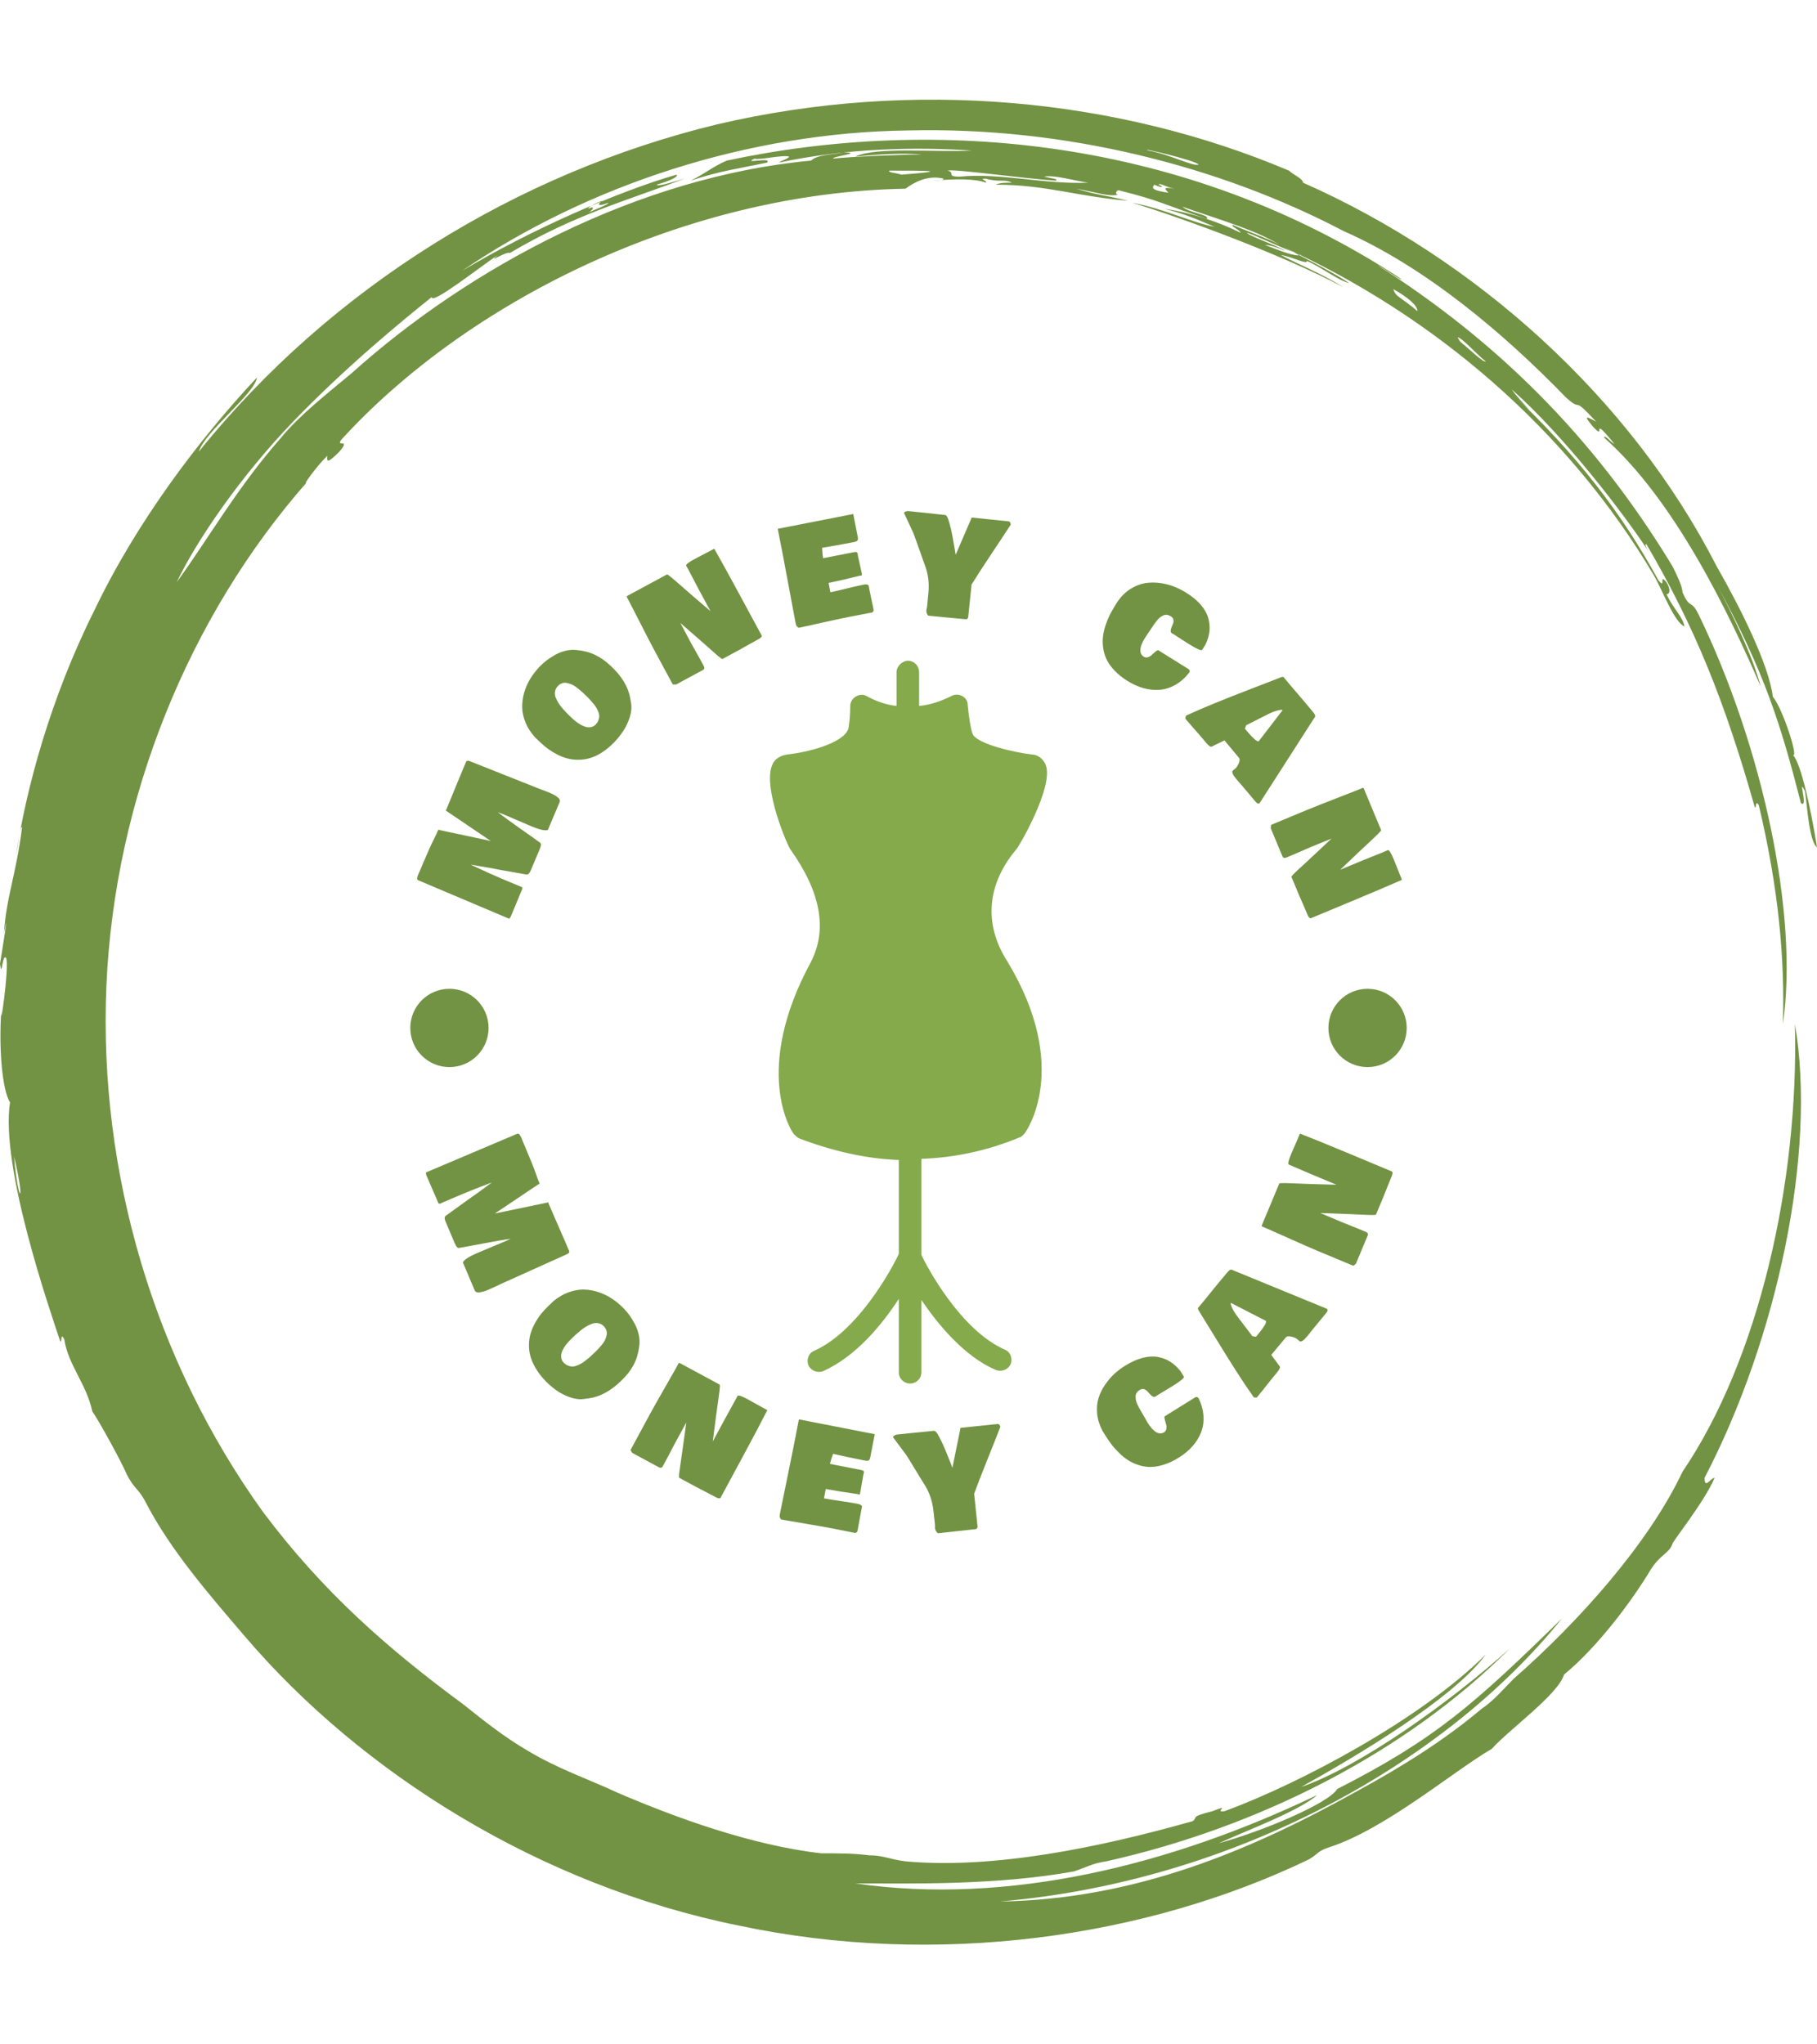 <svg xmlns="http://www.w3.org/2000/svg" version="1.1" xmlns:xlink="http://www.w3.org/1999/xlink" xmlns:svgjs="http://svgjs.dev/svgjs" width="2000" height="2250" viewBox="0 0 2000 2250"><g transform="matrix(1,0,0,1,0,0)"><svg viewBox="0 0 320 360" data-background-color="#ffffff" preserveAspectRatio="xMidYMid meet" height="2250" width="2000" xmlns="http://www.w3.org/2000/svg" xmlns:xlink="http://www.w3.org/1999/xlink"><g id="tight-bounds" transform="matrix(1,0,0,1,0,0)"><svg viewBox="0 0 320 360" height="360" width="320"><g><svg></svg></g><g><svg viewBox="0 0 320 360" height="360" width="320"><g><path xmlns="http://www.w3.org/2000/svg" d="M219.58 41.008c0.707 0 6.365 2.829 9.547 3.89-1.061 0.354-3.536-0.707-6.365-1.768 0.707 0 2.122 0.354 3.536 1.06-0.707-0.707-6.011-2.475-6.718-3.182M166.895 30.047c1.061-0.354 13.436 1.414 19.094 1.768 0.354-0.354-0.707-0.354-2.122-0.707 1.768-0.354 5.304 0.707 7.779 1.06-7.425 0.354-15.558-1.768-22.629-1.06-2.475 0-0.707-0.707-2.122-1.061M156.641 30.047c6.365 0 11.315 0 2.121 0.707-1.061-0.354-2.475-0.354-2.121-0.707M256.707 59.395c0.707 0 3.536 3.182 4.95 4.243-0.354 0.354-3.182-2.475-4.596-3.536 0.354 0.354 0 0-0.354-0.707M249.635 54.798c-2.829-2.475-3.889-2.475-4.243-3.889 2.475 1.414 4.243 2.829 4.243 3.889M204.022 32.522c0.354-0.354 1.061 0.354 2.829 0.707-2.122-0.354-1.768 0-1.061 0.707-2.475-0.354-3.182-0.707-2.475-1.414 1.414 0.707 1.768 0.354 0.707 0M103.602 36.765c0-0.354 1.414-1.061 2.475-1.414-1.061 0.707-0.707 1.061 1.061 0.353 0 0.354-2.122 1.061-3.536 1.768 0.707-0.354 1.414-1.414 0-0.707M211.094 28.986c-1.061 0.354-4.95-1.768-8.84-2.475-2.122-0.707 8.486 1.768 8.84 2.475M2.475 203.66c2.122 8.84 0.707 8.486 0 0M2.829 150.621c0.354-1.414 0.707-5.304 1.06-4.95-1.061 8.486-2.829 12.376-3.182 18.74 1.061-5.657-0.354 3.182-0.707 5.304 0.354 2.829 0.354-1.768 1.061-1.06 0.707 1.061-1.414 15.912-0.707 7.779-0.707 7.425 0 15.558 1.414 17.679-1.768 11.315 7.072 36.773 8.84 42.077 0.354 0.354 0-1.768 0.707-0.353 0.707 4.597 3.889 7.779 4.95 12.729 1.061 1.414 5.304 9.193 6.011 10.962 1.414 2.829 2.122 2.475 3.536 5.303 4.243 8.133 10.961 15.912 17.326 23.337 20.508 24.044 51.978 43.845 86.984 50.918 35.006 7.425 71.779 2.122 100.419-11.669 1.768-1.061 1.414-1.414 3.536-2.122 9.901-3.182 21.923-13.436 28.641-17.326 3.182-3.536 11.669-9.547 12.73-13.082 6.011-4.95 12.022-13.083 15.204-18.387 1.768-2.829 3.182-2.829 3.889-4.597-0.354 0 5.657-7.425 7.426-11.668-0.707 0-1.768 2.122-1.768 0 12.729-24.398 19.801-57.282 15.911-79.912 0.707 27.934-6.365 59.05-19.801 78.851-6.011 12.729-18.387 26.519-29.701 36.42-1.768 1.768-3.536 3.889-5.658 5.304-6.718 5.657-14.144 10.254-21.922 14.497-18.387 10.254-38.895 19.094-62.94 19.447 41.37-3.536 78.497-24.398 99.006-49.856-15.558 15.204-22.276 21.215-39.602 30.055-1.414 2.475-13.083 7.425-20.862 9.547 4.597-2.122 14.144-5.657 17.326-8.486-25.812 12.376-54.453 19.448-81.326 15.558 10.254 0 24.751 0.354 38.541-2.121 2.122-0.707 3.182-1.414 5.658-1.768 26.873-6.011 52.685-19.094 71.072-37.481-10.608 9.547-26.519 20.862-36.774 24.398 9.547-5.304 26.873-15.558 32.53-23.337-11.315 11.315-32.53 22.63-45.966 27.58-2.122 0.354 1.414-1.414-2.122 0-4.243 1.061-2.475 1.061-3.536 1.768-16.265 4.597-35.006 8.486-50.563 7.072-2.829-0.354-3.889-1.061-6.365-1.061-2.829-0.354-5.304-0.354-8.486-0.354-12.376-1.414-25.812-6.365-35.713-10.607-5.304-2.475-10.608-4.243-15.912-7.426-4.243-2.475-7.779-5.304-11.314-8.132-13.436-9.901-24.751-19.801-35.36-33.945-19.094-26.519-28.994-59.757-27.58-92.641 1.414-32.884 14.497-65.061 35.359-88.752-1.061 1.061 1.414-2.475 3.536-4.596 0 0.707-0.354 1.768 2.122-0.707 2.122-2.475-0.707-0.707 0.353-2.122 21.923-24.044 60.111-43.492 99.36-44.199 1.414-1.061 3.889-2.475 6.718-1.768 0 0.354-1.768 0.354-1.768 0.354 3.889-0.354 7.425-0.354 9.193 0.353 0.354-0.354-1.414-0.707 0-0.707 2.475 0.707 3.182 0 4.597 0.707-1.061 0-2.122 0-2.829 0.354 8.84 0 14.497 2.122 23.337 2.829-4.597-1.061-5.657-1.061-9.193-2.122 3.889 0.707 5.657 1.414 7.425 1.061-0.707 0-0.354-1.061 0.354-0.707 7.072 1.768 7.779 2.475 15.204 4.95 0.707-0.707-3.182-1.061-4.243-2.122 7.072 2.475 13.436 4.243 17.68 7.072-1.414-1.061-5.657-2.475-8.84-3.889-0.354 0.354 1.061 0.707 1.414 1.414-3.536-1.768-8.486-3.536-13.436-4.243 4.243 1.061 7.072 2.475 8.84 3.182-3.889-0.707-8.84-3.182-14.498-4.243 9.193 2.829 26.519 9.193 37.127 14.851-3.889-2.475-8.486-4.243-10.961-5.657 2.122 0.354 4.597 1.768 4.597 1.06 2.475 1.061 5.657 3.536 7.425 3.89-3.182-2.122-9.547-5.304-11.668-6.365 26.519 12.022 50.21 32.177 65.414 57.989 1.414 2.475 3.536 8.133 5.304 8.84-0.354-1.768-1.768-2.829-3.182-5.657 0.707 0 0.707-1.061 0-2.122-1.414-1.768 0 1.414-1.415-0.354-6.365-11.669-14.144-21.923-26.165-33.237 6.718 6.365 1.768 1.768 0.353-0.354 9.193 8.133 19.801 21.923 24.398 28.995-0.707-1.061-1.061-1.768-0.707-1.768 8.486 14.497 13.79 27.58 19.094 46.32 0.354 0.354 0-1.414 0.707-0.353 3.536 14.851 4.597 27.227 4.243 38.541 2.829-19.094-3.536-48.796-14.851-72.133-1.414-2.829-1.414-0.707-2.829-3.889 0-1.061-1.061-3.182-1.768-4.597-14.144-23.337-31.47-39.956-51.978-53.038 1.414 0.707 4.243 2.829 4.244 2.475-38.188-25.105-82.387-28.641-118.807-20.862-2.475 1.061-3.536 2.122-6.365 3.536 5.304-1.768 8.486-2.122 13.437-3.183 1.061-1.061-4.597 0.354-2.122-0.707 0.354 0.354 4.95-0.707 6.011-0.353 0 0.354-1.414 0.707-1.768 1.06 11.669-2.475 23.691-2.829 33.945-2.121-6.011 0.354-16.972-0.707-20.508 1.061 3.536-0.354 8.486-0.707 11.668-0.354-4.243 0-12.022 0.354-15.558 0.707-0.354-0.354 5.657-1.061 1.768-1.06-1.768 0.354-4.597 0.354-5.657 1.414-30.409 2.829-60.111 18.74-80.973 37.481-4.243 3.536-9.193 7.425-12.375 11.314-7.779 8.84-12.729 17.68-18.387 25.459 3.536-7.425 11.315-18.74 20.508-28.287 9.193-9.547 19.094-17.68 24.398-21.923 0 1.414 8.486-5.304 11.669-7.425-2.122 1.768 1.414-0.707 2.121-0.354 11.315-6.718 20.508-9.193 30.763-13.083-2.475 0.707-4.597 1.414-4.951 1.061 2.475-0.707 3.889-1.414 3.536-1.768-9.901 2.829-25.459 9.547-37.834 16.972 22.276-15.204 50.564-24.398 78.497-24.751 27.934-0.707 55.16 6.365 76.729 17.68 14.497 6.365 28.287 18.033 39.249 29.348 3.182 2.829 0.707-0.707 5.304 4.243-1.414-0.707-2.475-1.414-0.707 0.707 2.829 3.182-0.707-2.475 3.889 3.182-0.354 0-1.768-1.768-1.768-1.061 12.376 10.961 21.923 30.762 27.58 43.846-1.414-5.304-4.95-12.729-7.779-18.033 8.486 15.558 11.315 24.751 14.851 38.541 1.414 1.061-0.707-4.95 0.707-2.121 0.354 2.122 0.707 8.84 2.122 9.9-1.061-6.718-2.829-14.851-4.243-16.265 1.061 0.707-1.768-8.133-3.536-10.254-0.707-5.657-5.657-15.558-9.901-22.984-15.204-29.702-42.431-54.099-72.839-67.536 0-0.707-1.768-1.414-2.476-2.121-30.055-12.729-66.122-16.265-100.773-8.133-35.006 8.486-67.889 28.641-91.227 57.636 1.061-3.536 9.901-10.254 10.255-13.083-10.254 10.961-21.215 25.459-28.641 41.016-7.779 15.558-12.022 31.47-13.79 43.138" fill="#729343" fill-rule="nonzero" stroke="none" stroke-width="1" stroke-linecap="butt" stroke-linejoin="miter" stroke-miterlimit="10" stroke-dasharray="" stroke-dashoffset="0" font-family="none" font-weight="none" font-size="none" text-anchor="none" style="mix-blend-mode: normal" data-fill-palette-color="tertiary"></path></g><g transform="matrix(1,0,0,1,48,90)"><svg viewBox="0 0 224 180" height="180" width="224"><g><svg viewBox="0 0 224 180" height="180" width="224"><g><svg viewBox="0 0 224 180" height="180" width="224"><g><svg viewBox="0 0 224 180" height="180" width="224"><g><svg viewBox="0 0 224 180" height="180" width="224"><g transform="matrix(1,0,0,1,87.605,26.36)"><svg viewBox="0 0 48.79 127.279" height="127.279" width="48.79"><g><svg xmlns="http://www.w3.org/2000/svg" xmlns:xlink="http://www.w3.org/1999/xlink" version="1.1" x="0" y="0" viewBox="20.792 1 24.533 64" style="enable-background:new 0 0 66 66;" xml:space="preserve" height="127.279" width="48.79" class="icon-o-0" data-fill-palette-color="accent" id="o-0"><g fill="#84aa4c" data-fill-palette-color="accent"><g fill="#84aa4c" data-fill-palette-color="accent"><g fill="#84aa4c" data-fill-palette-color="accent"><path d="M41.8 27.6c5.7 9.4 1.7 15.1 1.5 15.3-0.1 0.1-0.3 0.3-0.4 0.3-2.9 1.2-5.8 1.8-8.7 1.9v8.5c0.5 1.1 3.5 6.7 7.4 8.4 0.5 0.2 0.7 0.8 0.5 1.3-0.2 0.4-0.7 0.7-1.3 0.5-2.8-1.2-5.1-4-6.6-6.2V64c0 0.6-0.5 1-1 1s-1-0.4-1-1v-6.5c-1.5 2.3-3.8 5.1-6.7 6.4-0.6 0.2-1.1-0.1-1.3-0.5-0.2-0.5 0-1.1 0.5-1.3 4.3-1.9 7.5-8.5 7.5-8.6 0 0 0 0 0 0v-8.3c-2.9-0.1-5.9-0.8-8.8-1.9-0.2-0.1-0.3-0.2-0.5-0.4-0.2-0.2-3.7-5.6 1.5-15.2 1.5-2.9 0.9-6.2-1.8-10-0.2-0.2-2.5-5.5-1.6-7.5 0.2-0.5 0.7-0.8 1.3-0.9 1.9-0.2 4.9-1 5.4-2.2 0.1-0.2 0.2-1.3 0.2-2.1 0-0.7 0.8-1.2 1.4-0.9C30.2 4.6 31.1 4.9 32 5V2c0-0.5 0.5-1 1-1 0.6 0 1 0.5 1 1v3c1-0.1 1.9-0.4 2.9-0.9 0.6-0.3 1.4 0.1 1.4 0.8 0.1 1.1 0.3 2.4 0.5 2.7 0.6 0.8 3.5 1.5 5.2 1.7 0.5 0 1 0.4 1.2 0.9 0.8 1.9-2.5 7.5-2.6 7.5C40 20.8 39.7 24.3 41.8 27.6z" fill="#84aa4c" data-fill-palette-color="accent"></path></g></g></g></svg></g></svg></g><path d="M46.543 48.726V48.726C46.672 48.78 46.871 48.857 47.139 48.956 47.414 49.058 47.675 49.158 47.923 49.255 48.167 49.344 48.439 49.452 48.74 49.579 49.036 49.698 49.299 49.819 49.528 49.945 49.756 50.071 49.966 50.207 50.157 50.352 50.345 50.49 50.475 50.635 50.547 50.788 50.62 50.942 50.625 51.092 50.563 51.239V51.239L48.493 56.129C48.078 56.358 47.019 56.112 45.316 55.392V55.392C44.691 55.127 43.941 54.806 43.068 54.429 42.194 54.053 41.573 53.786 41.205 53.631V53.631L40.452 53.312C40.384 53.283 40.259 53.238 40.076 53.175 39.89 53.103 39.749 53.043 39.653 52.996V52.996C40.567 53.722 41.901 54.702 43.655 55.935 45.412 57.163 46.581 57.993 47.163 58.428V58.428C47.334 58.587 47.297 58.957 47.05 59.539V59.539L45.444 63.336C45.247 63.801 45.009 64.022 44.73 63.998V63.998L39.809 63.13C39.316 63.03 38.799 62.93 38.256 62.83 37.719 62.733 37.102 62.627 36.406 62.514 35.713 62.394 35.2 62.307 34.869 62.253V62.253C37.125 63.309 38.853 64.091 40.054 64.599V64.599L41.938 65.396C42.784 65.754 43.424 66.018 43.858 66.187V66.187C43.993 66.295 44.037 66.404 43.991 66.514V66.514L43.563 67.525C43.384 67.948 43.128 68.57 42.796 69.39 42.457 70.207 42.198 70.828 42.019 71.25V71.25C41.856 71.636 41.71 71.802 41.581 71.748V71.748L25.66 65.011C25.599 64.985 25.552 64.944 25.518 64.886 25.488 64.837 25.472 64.773 25.47 64.692 25.474 64.614 25.484 64.539 25.501 64.467 25.514 64.4 25.539 64.317 25.574 64.216 25.618 64.112 25.65 64.028 25.67 63.964 25.692 63.894 25.727 63.811 25.775 63.716 25.823 63.62 25.853 63.557 25.866 63.527V63.527L26.403 62.258C27.264 60.224 27.898 58.801 28.306 57.991 28.714 57.181 29.011 56.556 29.197 56.114V56.114C30.232 56.35 31.772 56.68 33.818 57.105V57.105L38.429 58.092 30.485 52.714C30.485 52.714 30.507 52.687 30.551 52.634 30.587 52.584 30.611 52.544 30.624 52.513V52.513C30.948 51.747 31.413 50.614 32.018 49.115 32.633 47.612 33.102 46.477 33.426 45.711V45.711L34.099 44.121C34.203 43.927 34.445 43.91 34.825 44.071V44.071C41.82 46.85 45.727 48.402 46.543 48.726ZM47.15 40.719V40.719L46.22 39.829C45.491 39.021 44.938 38.165 44.56 37.261 44.187 36.351 43.989 35.466 43.965 34.605 43.946 33.74 44.058 32.871 44.303 32 44.552 31.133 44.908 30.318 45.371 29.555 45.839 28.787 46.395 28.066 47.039 27.393V27.393C47.393 27.023 47.79 26.666 48.229 26.322 48.678 25.978 49.184 25.647 49.746 25.329 50.309 25.01 50.917 24.769 51.573 24.603 52.233 24.443 52.867 24.396 53.476 24.463V24.463C54.682 24.558 55.778 24.838 56.763 25.3 57.747 25.763 58.694 26.43 59.602 27.299V27.299C61.515 29.092 62.641 30.966 62.981 32.921V32.921L63.134 33.772C63.273 34.531 63.202 35.356 62.92 36.247 62.644 37.143 62.271 37.947 61.802 38.658 61.338 39.375 60.811 40.04 60.222 40.656V40.656C59.532 41.377 58.821 41.976 58.088 42.454 57.36 42.926 56.659 43.264 55.985 43.467 55.317 43.675 54.639 43.782 53.952 43.788 53.266 43.803 52.619 43.732 52.013 43.576 51.412 43.425 50.812 43.201 50.213 42.903 49.618 42.601 49.071 42.272 48.574 41.916 48.081 41.555 47.607 41.156 47.15 40.719ZM50.228 30.831V30.831C50.007 31.062 49.862 31.319 49.793 31.603 49.724 31.887 49.709 32.158 49.748 32.416 49.791 32.679 49.901 32.973 50.078 33.298 50.25 33.629 50.421 33.912 50.591 34.148 50.756 34.38 50.983 34.657 51.273 34.98 51.567 35.298 51.796 35.541 51.959 35.706 52.128 35.877 52.347 36.091 52.616 36.348V36.348C52.876 36.597 53.13 36.822 53.379 37.023 53.633 37.22 53.922 37.414 54.246 37.604 54.566 37.79 54.872 37.922 55.166 38 55.459 38.079 55.758 38.093 56.063 38.044 56.368 37.985 56.64 37.845 56.88 37.624V37.624C57.119 37.374 57.287 37.116 57.385 36.85 57.487 36.579 57.538 36.319 57.537 36.07 57.532 35.816 57.464 35.545 57.336 35.256 57.212 34.962 57.074 34.697 56.923 34.46 56.772 34.223 56.561 33.953 56.291 33.648 56.025 33.348 55.791 33.092 55.589 32.88 55.382 32.673 55.12 32.417 54.803 32.114V32.114C54.567 31.888 54.341 31.686 54.126 31.508 53.91 31.329 53.661 31.137 53.379 30.931 53.101 30.73 52.832 30.578 52.571 30.476 52.305 30.378 52.035 30.304 51.761 30.254 51.492 30.208 51.224 30.233 50.958 30.328 50.697 30.428 50.453 30.596 50.228 30.831ZM71.084 30.533L70.494 30.534 67.988 25.898C67.061 24.213 65.372 20.955 62.918 16.124V16.124L62.463 15.281C62.38 15.129 62.359 15.027 62.399 14.975V14.975L69.449 11.163C69.52 11.125 69.796 11.308 70.28 11.712 70.772 12.119 71.387 12.649 72.126 13.301 72.862 13.962 73.373 14.412 73.661 14.65V14.65L77.128 17.62 74.982 13.652C74.795 13.306 74.464 12.673 73.988 11.75 73.515 10.833 73.133 10.12 72.843 9.612V9.612C72.742 9.424 73.238 9.035 74.333 8.443V8.443C74.672 8.259 75.144 8.012 75.747 7.701 76.344 7.393 76.713 7.201 76.854 7.125V7.125L77.627 6.707C77.738 6.647 77.804 6.638 77.827 6.679V6.679C78.896 8.559 80.387 11.266 82.298 14.802V14.802L86.144 21.913C86.192 22.114 86.02 22.321 85.628 22.533V22.533L85.364 22.675C85.007 22.868 84.489 23.156 83.811 23.538 83.13 23.929 82.611 24.221 82.254 24.414V24.414L79.242 26.042C79.129 26.058 78.698 25.735 77.947 25.074V25.074C77.147 24.35 75.969 23.311 74.413 21.959 72.866 20.609 72.001 19.855 71.817 19.697V19.697C72.036 20.101 72.359 20.706 72.786 21.511 73.205 22.313 73.524 22.916 73.742 23.32V23.32C73.904 23.619 74.156 24.065 74.5 24.658 74.837 25.254 75.087 25.702 75.248 26.001V26.001L75.946 27.291C76.117 27.607 76.065 27.84 75.79 27.988V27.988ZM77.841 6.705L77.817 6.661ZM92.145 19.849V19.849L92.061 19.418C91.805 18.112 91.444 16.183 90.978 13.63 90.513 11.083 90.153 9.157 89.897 7.851V7.851L88.97 3.12 102.272 0.515 103.006 4.266C103.01 4.286 103.021 4.341 103.039 4.433 103.057 4.524 103.069 4.586 103.076 4.619 103.082 4.651 103.09 4.707 103.098 4.787 103.101 4.868 103.098 4.926 103.092 4.961 103.079 4.998 103.058 5.046 103.029 5.106 103.007 5.171 102.977 5.221 102.936 5.256 102.894 5.285 102.836 5.317 102.761 5.351 102.693 5.385 102.614 5.411 102.522 5.429V5.429L102.199 5.492C100.227 5.878 98.422 6.201 96.785 6.461V6.461C96.795 6.581 96.808 6.772 96.826 7.033 96.843 7.294 96.861 7.524 96.88 7.724 96.898 7.924 96.926 8.115 96.961 8.298V8.298L102.398 7.233C102.626 7.188 102.785 7.188 102.875 7.231 102.96 7.282 103.016 7.376 103.042 7.514V7.514C103.049 7.546 103.057 7.606 103.067 7.692 103.077 7.778 103.086 7.841 103.094 7.88V7.88C103.166 8.246 103.285 8.785 103.452 9.498 103.611 10.206 103.726 10.743 103.797 11.109V11.109C103.809 11.269 103.762 11.36 103.657 11.38V11.38C103.612 11.389 103.573 11.38 103.54 11.352V11.352C101.155 11.948 99.384 12.359 98.229 12.586V12.586L97.925 12.645 98.247 14.291C98.926 14.158 99.903 13.933 101.176 13.615 102.445 13.306 103.399 13.089 104.039 12.963V12.963C104.542 12.865 104.853 12.916 104.974 13.116V13.116L105.143 13.978C105.214 14.343 105.327 14.884 105.481 15.6 105.641 16.314 105.757 16.854 105.829 17.22V17.22C105.903 17.599 105.786 17.818 105.479 17.878V17.878C105.081 17.956 104.47 18.073 103.646 18.227 102.822 18.382 102.198 18.501 101.773 18.584V18.584C100.676 18.799 99.111 19.132 97.077 19.585 95.051 20.043 93.582 20.365 92.669 20.55V20.55L92.275 20.251C92.2 20.042 92.157 19.908 92.145 19.849ZM130.007 2.379V2.379C129.417 3.301 128.326 4.954 126.735 7.339 125.144 9.723 123.935 11.588 123.107 12.934V12.934L122.509 18.722C122.455 18.85 122.396 18.941 122.33 18.995 122.258 19.041 122.15 19.056 122.004 19.041V19.041C121.282 18.967 120.203 18.865 118.764 18.737 117.333 18.602 116.234 18.495 115.466 18.416V18.416C115.217 18.109 115.111 17.77 115.15 17.4V17.4C115.201 17.231 115.24 17.041 115.269 16.83 115.298 16.612 115.326 16.338 115.354 16.006 115.381 15.674 115.4 15.462 115.41 15.37V15.37L115.496 14.536C115.687 12.689 115.471 10.988 114.849 9.432V9.432C114.761 9.182 114.665 8.918 114.56 8.639 114.462 8.361 114.369 8.094 114.281 7.838 114.188 7.581 114.095 7.317 114.002 7.046 113.902 6.782 113.806 6.514 113.714 6.244 113.621 5.98 113.527 5.716 113.434 5.452 113.347 5.196 113.251 4.928 113.146 4.65 113.047 4.379 112.95 4.118 112.856 3.867V3.867L111.214 0.336C111.224 0.237 111.313 0.153 111.481 0.083 111.655 0.014 111.825-0.012 111.99 0.005V0.005L114.909 0.307C115.306 0.348 115.908 0.413 116.715 0.503 117.522 0.593 118.124 0.659 118.521 0.7V0.7C118.625 0.731 118.732 0.856 118.844 1.075 118.954 1.3 119.061 1.595 119.163 1.961 119.272 2.333 119.375 2.725 119.473 3.136 119.571 3.548 119.665 3.999 119.755 4.49 119.844 4.988 119.919 5.423 119.981 5.798 120.05 6.166 120.118 6.548 120.184 6.943 120.251 7.331 120.292 7.583 120.306 7.698V7.698L123.132 1.136 129.664 1.812C129.769 1.836 129.844 1.887 129.889 1.965 129.941 2.044 129.981 2.182 130.007 2.379ZM161.44 28.45V28.45C160.711 29.368 159.908 30.079 159.03 30.583 158.143 31.089 157.231 31.383 156.293 31.465 155.36 31.542 154.409 31.452 153.441 31.194 152.476 30.93 151.511 30.498 150.545 29.896V29.896C149.653 29.34 148.898 28.733 148.281 28.075 147.661 27.422 147.2 26.778 146.897 26.143 146.593 25.499 146.39 24.824 146.289 24.118 146.188 23.412 146.174 22.741 146.249 22.106 146.323 21.47 146.471 20.817 146.692 20.148 146.913 19.478 147.157 18.873 147.422 18.333 147.69 17.802 147.995 17.263 148.336 16.715V16.715L148.874 15.851C149.538 14.924 150.301 14.196 151.163 13.667 152.026 13.138 152.877 12.809 153.717 12.682 154.551 12.551 155.419 12.547 156.322 12.67 157.222 12.799 158.044 13.009 158.787 13.3 159.528 13.596 160.226 13.949 160.881 14.357V14.357C161.943 15.018 162.803 15.726 163.462 16.481 164.117 17.242 164.557 18.014 164.782 18.797 165.008 19.58 165.083 20.36 165.007 21.136 164.923 21.914 164.689 22.698 164.308 23.487V23.487L163.717 24.436C163.586 24.645 162.796 24.297 161.344 23.393V23.393C161.005 23.182 160.534 22.881 159.931 22.49 159.332 22.093 158.936 21.835 158.744 21.715V21.715C158.71 21.694 158.66 21.667 158.595 21.634 158.52 21.603 158.465 21.577 158.432 21.556V21.556C158.262 21.45 158.176 21.299 158.174 21.101 158.175 20.898 158.225 20.686 158.323 20.465 158.421 20.244 158.511 20.018 158.593 19.787 158.68 19.559 158.7 19.332 158.652 19.106 158.604 18.881 158.462 18.694 158.225 18.546 157.987 18.399 157.754 18.308 157.524 18.275 157.299 18.245 157.083 18.278 156.873 18.375 156.66 18.478 156.467 18.593 156.294 18.72 156.117 18.853 155.93 19.046 155.733 19.299 155.527 19.555 155.363 19.774 155.241 19.957 155.114 20.137 154.949 20.383 154.746 20.695 154.547 21.003 154.396 21.226 154.293 21.366V21.366C154.244 21.445 154.149 21.585 154.007 21.787 153.866 21.989 153.753 22.158 153.669 22.294V22.294C152.649 23.932 152.559 25.044 153.401 25.631V25.631C153.638 25.779 153.886 25.815 154.144 25.741 154.396 25.663 154.618 25.534 154.808 25.355 154.994 25.181 155.196 25.001 155.414 24.815 155.635 24.624 155.815 24.512 155.952 24.48V24.48L161.332 27.83C161.536 27.981 161.572 28.188 161.44 28.45ZM160.863 36.024V36.024C162.535 35.255 164.264 34.508 166.05 33.783 167.827 33.057 169.971 32.211 172.483 31.245 174.999 30.284 176.733 29.611 177.685 29.225V29.225C177.867 29.195 177.979 29.184 178.021 29.192V29.192L179.273 30.696C179.567 31.049 180.007 31.561 180.592 32.234 181.173 32.91 181.61 33.425 181.904 33.778V33.778L183.156 35.281C183.233 35.373 183.294 35.447 183.341 35.504 183.387 35.569 183.439 35.647 183.497 35.738 183.554 35.837 183.594 35.921 183.616 35.989 183.629 36.057 183.627 36.127 183.611 36.202 183.589 36.28 183.545 36.347 183.479 36.402V36.402L173.845 51.411C173.722 51.514 173.604 51.538 173.491 51.485 173.372 51.437 173.215 51.295 173.019 51.06V51.06L172.33 50.231C172.134 49.996 171.838 49.645 171.441 49.179 171.04 48.708 170.741 48.355 170.545 48.119V48.119C170.486 48.048 170.359 47.906 170.166 47.695 169.977 47.489 169.821 47.307 169.698 47.149 169.575 47.001 169.446 46.831 169.313 46.639 169.175 46.442 169.087 46.269 169.048 46.119 169.006 45.964 169.013 45.837 169.069 45.738V45.738L169.66 45.246C169.91 44.934 170.099 44.599 170.226 44.242 170.353 43.885 170.346 43.622 170.206 43.454V43.454L167.645 40.378 165.353 41.494C165.159 41.552 164.81 41.279 164.308 40.676V40.676L163.708 39.955C163.495 39.699 163.17 39.324 162.733 38.831 162.291 38.342 161.964 37.969 161.751 37.714V37.714L161.54 37.46C161.459 37.363 161.331 37.215 161.156 37.014 160.98 36.814 160.846 36.658 160.752 36.545V36.545C160.755 36.456 160.793 36.282 160.863 36.024ZM175.167 35.842L171.467 37.715 171.25 38.312 171.741 38.902C172.142 39.383 172.534 39.797 172.918 40.144 173.311 40.491 173.569 40.614 173.692 40.512V40.512L177.882 35.062C177.793 34.955 177.471 34.98 176.918 35.137 176.356 35.293 175.772 35.528 175.167 35.842ZM175.795 55.847L175.853 55.261 180.717 53.233C182.487 52.481 185.899 51.128 190.952 49.173V49.173L191.837 48.804C191.996 48.738 192.1 48.727 192.148 48.772V48.772L195.231 56.17C195.262 56.244 195.051 56.501 194.601 56.941 194.146 57.39 193.557 57.949 192.834 58.618 192.102 59.283 191.603 59.747 191.338 60.009V60.009L188.034 63.16 192.198 61.424C192.56 61.273 193.224 61.007 194.19 60.626 195.15 60.248 195.897 59.94 196.433 59.703V59.703C196.629 59.621 196.967 60.154 197.446 61.302V61.302C197.594 61.659 197.793 62.153 198.042 62.784 198.288 63.41 198.442 63.796 198.503 63.944V63.944L198.841 64.754C198.89 64.871 198.892 64.938 198.849 64.956V64.956C196.871 65.831 194.027 67.042 190.318 68.588V68.588L182.855 71.698C182.65 71.726 182.462 71.534 182.291 71.122V71.122L182.176 70.846C182.019 70.471 181.785 69.927 181.474 69.214 181.153 68.496 180.915 67.951 180.759 67.576V67.576L179.442 64.416C179.438 64.302 179.802 63.905 180.535 63.225V63.225C181.336 62.502 182.488 61.434 183.99 60.022 185.489 58.619 186.326 57.834 186.501 57.667V57.667C186.078 57.844 185.444 58.105 184.6 58.449 183.759 58.785 183.127 59.041 182.703 59.218V59.218C182.39 59.348 181.921 59.555 181.296 59.837 180.669 60.113 180.198 60.316 179.885 60.447V60.447L178.531 61.011C178.199 61.149 177.973 61.074 177.853 60.785V60.785ZM198.822 64.968L198.868 64.949ZM40.228 136.089V136.089C40.099 136.143 39.904 136.237 39.642 136.369 39.378 136.496 39.124 136.614 38.882 136.724 38.645 136.832 38.379 136.952 38.081 137.085 37.783 137.219 37.51 137.324 37.261 137.4 37.009 137.471 36.765 137.527 36.53 137.569 36.301 137.609 36.106 137.601 35.945 137.546 35.785 137.491 35.672 137.387 35.607 137.234V137.234L33.527 132.327C33.651 131.869 34.571 131.277 36.287 130.55V130.55C36.911 130.285 37.663 129.97 38.542 129.605 39.427 129.237 40.056 128.974 40.43 128.816V128.816L41.183 128.496C41.244 128.47 41.364 128.412 41.543 128.322 41.724 128.238 41.865 128.178 41.966 128.143V128.143C40.802 128.296 39.164 128.575 37.052 128.979 34.939 129.383 33.521 129.644 32.798 129.763V129.763C32.565 129.775 32.324 129.487 32.074 128.899V128.899L30.458 125.085C30.26 124.62 30.267 124.295 30.479 124.112V124.112L34.545 121.174C34.966 120.887 35.401 120.584 35.85 120.263 36.297 119.936 36.805 119.566 37.374 119.151 37.94 118.73 38.357 118.42 38.626 118.219V118.219C36.293 119.107 34.522 119.807 33.316 120.318V120.318L31.422 121.121C30.577 121.479 29.941 121.76 29.514 121.962V121.962C29.342 121.984 29.232 121.937 29.183 121.821V121.821L28.754 120.81C28.575 120.387 28.305 119.768 27.945 118.952 27.591 118.134 27.324 117.513 27.145 117.091V117.091C26.981 116.705 26.964 116.485 27.093 116.43V116.43L43.073 109.656C43.141 109.628 43.205 109.618 43.267 109.628 43.326 109.647 43.382 109.685 43.435 109.742 43.488 109.799 43.536 109.854 43.581 109.907 43.622 109.969 43.666 110.048 43.714 110.144 43.758 110.248 43.796 110.329 43.828 110.388 43.856 110.455 43.891 110.538 43.933 110.636 43.971 110.743 43.995 110.808 44.006 110.833V110.833L44.547 112.11C45.414 114.157 45.997 115.608 46.295 116.464 46.596 117.327 46.84 117.979 47.027 118.42V118.42C46.137 118.999 44.822 119.878 43.082 121.057V121.057L39.146 123.69 48.581 121.729C48.581 121.729 48.583 121.76 48.588 121.823 48.602 121.89 48.614 121.935 48.624 121.96V121.96C48.952 122.732 49.443 123.864 50.097 125.357 50.758 126.848 51.251 127.976 51.575 128.742V128.742L52.249 130.332C52.31 130.544 52.151 130.731 51.771 130.892V130.892C44.885 133.999 41.037 135.731 40.228 136.089ZM48.542 140.012V140.012L49.471 139.121C50.315 138.423 51.201 137.906 52.131 137.568 53.051 137.23 53.946 137.068 54.816 137.082 55.682 137.1 56.547 137.253 57.411 137.54 58.276 137.826 59.082 138.22 59.829 138.721 60.571 139.216 61.267 139.803 61.916 140.48V140.48C62.271 140.85 62.612 141.265 62.941 141.724 63.266 142.187 63.577 142.709 63.875 143.289 64.168 143.875 64.383 144.498 64.52 145.16 64.652 145.826 64.671 146.462 64.578 147.067V147.067C64.43 148.278 64.103 149.365 63.598 150.329 63.088 151.297 62.376 152.218 61.463 153.093V153.093C59.579 154.935 57.651 155.986 55.678 156.245V156.245L54.815 156.353C54.05 156.46 53.226 156.355 52.344 156.04 51.456 155.719 50.665 155.312 49.97 154.817 49.27 154.317 48.623 153.758 48.029 153.138V153.138C47.334 152.412 46.766 151.671 46.326 150.913 45.885 150.165 45.576 149.448 45.397 148.762 45.214 148.08 45.135 147.396 45.159 146.709 45.178 146.018 45.279 145.373 45.461 144.774 45.643 144.176 45.896 143.584 46.219 142.998 46.542 142.411 46.895 141.875 47.277 141.389 47.659 140.913 48.08 140.454 48.542 140.012ZM58.328 143.531V143.531C58.107 143.301 57.857 143.145 57.576 143.063 57.295 142.982 57.023 142.957 56.759 142.989 56.499 143.017 56.198 143.112 55.856 143.274 55.523 143.436 55.233 143.595 54.985 143.749 54.741 143.909 54.452 144.126 54.117 144.401 53.786 144.681 53.534 144.9 53.361 145.056 53.189 145.222 52.968 145.433 52.698 145.691V145.691C52.439 145.94 52.201 146.187 51.984 146.431 51.767 146.676 51.559 146.954 51.359 147.265 51.159 147.586 51.012 147.888 50.916 148.173 50.825 148.463 50.8 148.764 50.84 149.075 50.881 149.387 51.011 149.667 51.232 149.917V149.917C51.467 150.162 51.717 150.341 51.983 150.455 52.249 150.569 52.506 150.631 52.755 150.641 53.009 150.646 53.283 150.591 53.578 150.475 53.881 150.359 54.155 150.231 54.398 150.09 54.641 149.949 54.92 149.751 55.236 149.494 55.557 149.242 55.825 149.017 56.041 148.819 56.257 148.621 56.524 148.371 56.841 148.067V148.067C57.081 147.837 57.295 147.618 57.483 147.41 57.671 147.202 57.874 146.962 58.092 146.689 58.304 146.42 58.468 146.158 58.581 145.901 58.695 145.636 58.781 145.369 58.838 145.102 58.896 144.826 58.883 144.552 58.799 144.282 58.711 144.017 58.554 143.767 58.328 143.531ZM63.353 165.847L63.037 165.359 65.55 160.704C66.452 158.991 68.261 155.774 70.975 151.054V151.054L71.43 150.211C71.512 150.058 71.586 149.985 71.651 149.99V149.99L78.73 153.811C78.801 153.849 78.801 154.185 78.73 154.82 78.654 155.452 78.544 156.258 78.4 157.239 78.256 158.22 78.162 158.899 78.117 159.276V159.276L77.532 163.826 79.69 159.83C79.876 159.484 80.222 158.858 80.726 157.951 81.24 157.041 81.632 156.33 81.901 155.817V155.817C82.005 155.624 82.608 155.824 83.708 156.419V156.419C84.048 156.602 84.513 156.861 85.104 157.195 85.695 157.529 86.061 157.734 86.202 157.81V157.81L86.983 158.232C87.089 158.288 87.13 158.337 87.108 158.378V158.378C86.125 160.313 84.674 163.057 82.755 166.611V166.611L78.896 173.761C78.748 173.908 78.479 173.875 78.086 173.664V173.664L77.823 173.521C77.466 173.329 76.938 173.052 76.241 172.69 75.535 172.332 75.003 172.056 74.646 171.863V171.863L71.624 170.233C71.544 170.144 71.579 169.603 71.729 168.61V168.61C71.89 167.541 72.112 165.981 72.393 163.933 72.675 161.885 72.831 160.74 72.863 160.5V160.5C72.645 160.904 72.315 161.509 71.873 162.313 71.434 163.112 71.105 163.714 70.887 164.118V164.118C70.726 164.417 70.487 164.874 70.17 165.489 69.856 166.098 69.618 166.552 69.457 166.851V166.851L68.756 168.151C68.585 168.467 68.362 168.551 68.087 168.402V168.402ZM87.094 158.405L87.118 158.361ZM89.331 176.714V176.714L89.417 176.273C89.672 174.967 90.066 173.037 90.599 170.483 91.123 167.935 91.513 166.008 91.769 164.702V164.702L92.698 159.941 106.06 162.551 105.323 166.322C105.32 166.342 105.309 166.397 105.291 166.489 105.273 166.58 105.261 166.642 105.255 166.675 105.248 166.707 105.234 166.762 105.212 166.839 105.19 166.917 105.166 166.97 105.141 166.998 105.115 167.027 105.08 167.068 105.035 167.12 104.993 167.166 104.946 167.198 104.895 167.215 104.845 167.225 104.779 167.233 104.697 167.237 104.615 167.241 104.528 167.235 104.437 167.217V167.217L104.114 167.154C102.135 166.767 100.335 166.385 98.714 166.007V166.007C98.676 166.129 98.613 166.313 98.524 166.56 98.442 166.809 98.372 167.029 98.314 167.221 98.256 167.413 98.209 167.6 98.174 167.783V167.783L103.64 168.851C103.868 168.896 104.016 168.955 104.083 169.029 104.148 169.11 104.168 169.219 104.141 169.356V169.356C104.133 169.395 104.118 169.456 104.095 169.54 104.065 169.622 104.047 169.68 104.041 169.712V169.712C103.968 170.085 103.875 170.633 103.761 171.356 103.64 172.078 103.544 172.622 103.472 172.988V172.988C103.422 173.141 103.348 173.208 103.25 173.188V173.188C103.204 173.18 103.168 173.156 103.142 173.117V173.117C100.702 172.769 98.897 172.481 97.728 172.252V172.252L97.434 172.195 97.111 173.85C97.79 173.983 98.782 174.143 100.088 174.33 101.386 174.523 102.358 174.682 103.005 174.808V174.808C103.508 174.907 103.777 175.071 103.814 175.302V175.302L103.643 176.174C103.572 176.54 103.473 177.083 103.345 177.804 103.218 178.525 103.119 179.068 103.047 179.434V179.434C102.972 179.819 102.784 179.982 102.484 179.924V179.924C102.085 179.846 101.472 179.723 100.644 179.554 99.816 179.386 99.19 179.26 98.765 179.177V179.177C97.661 178.961 96.079 178.683 94.017 178.341 91.956 177.993 90.464 177.735 89.54 177.568V177.568L89.299 177.135C89.309 176.913 89.319 176.773 89.331 176.714ZM128.177 161.249V161.249C127.788 162.273 127.057 164.121 125.983 166.795 124.909 169.469 124.101 171.549 123.56 173.037V173.037L124.164 178.855C124.144 178.99 124.105 179.092 124.045 179.158 123.991 179.224 123.892 179.264 123.746 179.279V179.279C123.012 179.356 121.927 179.475 120.492 179.637 119.057 179.799 117.956 179.92 117.188 180V180C116.875 179.752 116.699 179.442 116.66 179.071V179.071C116.675 178.896 116.675 178.699 116.659 178.479 116.643 178.26 116.614 177.986 116.573 177.655 116.533 177.325 116.507 177.11 116.497 177.011V177.011L116.41 176.177C116.218 174.324 115.657 172.696 114.729 171.294V171.294C114.585 171.068 114.437 170.83 114.284 170.578 114.13 170.326 113.982 170.084 113.837 169.852 113.698 169.612 113.553 169.369 113.4 169.124 113.248 168.886 113.099 168.644 112.954 168.398 112.808 168.152 112.662 167.913 112.518 167.681 112.379 167.441 112.23 167.199 112.071 166.954 111.918 166.703 111.766 166.461 111.615 166.229V166.229L109.283 163.099C109.273 163 109.342 162.899 109.492 162.797 109.649 162.693 109.81 162.633 109.975 162.616V162.616L112.904 162.312C113.308 162.27 113.914 162.211 114.722 162.133 115.537 162.056 116.142 161.996 116.54 161.955V161.955C116.648 161.964 116.778 162.064 116.932 162.255 117.086 162.453 117.252 162.724 117.428 163.067 117.61 163.409 117.792 163.772 117.972 164.154 118.153 164.544 118.338 164.969 118.526 165.431 118.722 165.899 118.888 166.31 119.025 166.664 119.169 167.017 119.313 167.377 119.458 167.743 119.604 168.116 119.696 168.357 119.734 168.467V168.467L121.162 161.435 127.724 160.754C127.831 160.756 127.918 160.791 127.986 160.857 128.046 160.925 128.11 161.055 128.177 161.249ZM163.1 156.237V156.237C163.606 157.302 163.89 158.344 163.952 159.363 164.014 160.383 163.875 161.331 163.536 162.209 163.19 163.089 162.686 163.909 162.021 164.667 161.359 165.417 160.544 166.092 159.578 166.693V166.693C158.674 167.255 157.791 167.668 156.928 167.93 156.068 168.199 155.279 168.329 154.561 168.321 153.852 168.316 153.157 168.2 152.475 167.973 151.797 167.753 151.188 167.466 150.647 167.113 150.109 166.765 149.587 166.342 149.081 165.842 148.572 165.351 148.136 164.866 147.775 164.386 147.408 163.909 147.053 163.396 146.712 162.848V162.848L146.169 161.975C145.636 160.967 145.321 159.956 145.223 158.943 145.129 157.936 145.209 157.025 145.462 156.209 145.714 155.393 146.097 154.611 146.61 153.86 147.125 153.101 147.677 152.452 148.267 151.913 148.865 151.376 149.495 150.902 150.156 150.491V150.491C151.218 149.83 152.238 149.372 153.215 149.116 154.193 148.861 155.083 148.805 155.885 148.948 156.693 149.088 157.427 149.368 158.088 149.787 158.754 150.203 159.357 150.757 159.897 151.448V151.448L160.493 152.405C160.623 152.614 159.959 153.172 158.501 154.079V154.079C158.157 154.294 157.676 154.585 157.059 154.953 156.436 155.325 156.028 155.571 155.836 155.691V155.691C155.808 155.708 155.762 155.741 155.698 155.789 155.633 155.836 155.584 155.871 155.55 155.892V155.892C155.381 155.997 155.207 156.008 155.029 155.923 154.85 155.838 154.682 155.699 154.524 155.508 154.369 155.322 154.206 155.142 154.034 154.966 153.859 154.785 153.659 154.667 153.436 154.61 153.212 154.553 152.982 154.598 152.745 154.746 152.507 154.893 152.323 155.063 152.191 155.255 152.065 155.443 152.002 155.655 152 155.891 151.998 156.127 152.016 156.351 152.053 156.563 152.094 156.78 152.182 157.035 152.317 157.327 152.461 157.622 152.586 157.866 152.69 158.059 152.799 158.258 152.946 158.515 153.134 158.829 153.325 159.149 153.464 159.384 153.55 159.535V159.535C153.599 159.614 153.683 159.761 153.802 159.978 153.918 160.203 154.017 160.38 154.098 160.51V160.51C155.124 162.16 156.089 162.735 156.993 162.235V162.235C157.23 162.088 157.373 161.882 157.42 161.617 157.463 161.347 157.448 161.09 157.375 160.846 157.298 160.596 157.224 160.333 157.153 160.055 157.079 159.772 157.058 159.562 157.09 159.425V159.425L162.497 156.061C162.722 155.944 162.923 156.003 163.1 156.237ZM172.818 156.075V156.075C171.755 154.565 170.703 152.995 169.662 151.365 168.621 149.735 167.395 147.766 165.986 145.456 164.581 143.15 163.603 141.56 163.051 140.684V140.684C162.988 140.51 162.954 140.404 162.951 140.367V140.367L164.21 138.856C164.504 138.504 164.931 137.976 165.491 137.273 166.055 136.575 166.485 136.049 166.779 135.696V135.696L168.038 134.186C168.114 134.094 168.179 134.022 168.231 133.97 168.282 133.909 168.349 133.843 168.433 133.774 168.515 133.696 168.591 133.642 168.659 133.612 168.722 133.578 168.794 133.564 168.875 133.571 168.951 133.574 169.022 133.603 169.088 133.658V133.658L185.665 140.458C185.788 140.56 185.833 140.672 185.802 140.793 185.775 140.918 185.662 141.101 185.462 141.341V141.341L184.772 142.169C184.571 142.409 184.278 142.767 183.891 143.241 183.5 143.721 183.204 144.081 183.004 144.321V144.321C182.944 144.393 182.83 144.54 182.662 144.763 182.489 144.992 182.338 145.178 182.209 145.322 182.081 145.475 181.933 145.637 181.764 145.809 181.6 145.975 181.445 146.093 181.3 146.162 181.156 146.232 181.029 146.249 180.922 146.211V146.211L180.324 145.713C179.981 145.522 179.617 145.396 179.234 145.337 178.86 145.276 178.603 145.33 178.462 145.499V145.499L175.887 148.589 177.406 150.648C177.494 150.833 177.286 151.228 176.784 151.831V151.831L176.183 152.552C175.97 152.807 175.658 153.197 175.247 153.721 174.846 154.244 174.537 154.636 174.32 154.897V154.897L174.109 155.15C174.032 155.242 173.909 155.395 173.739 155.608 173.574 155.817 173.444 155.978 173.351 156.09V156.09C173.262 156.103 173.085 156.098 172.818 156.075ZM170.042 141.976L172.562 145.298 173.194 145.396 173.687 144.806C174.087 144.326 174.425 143.862 174.701 143.417 174.972 142.967 175.046 142.691 174.924 142.589V142.589L168.784 139.433C168.694 139.54 168.775 139.854 169.025 140.375 169.281 140.9 169.62 141.434 170.042 141.976ZM190.794 132.537L190.34 132.899 185.459 130.861C183.664 130.133 180.284 128.654 175.317 126.422V126.422L174.433 126.053C174.273 125.986 174.193 125.92 174.191 125.854V125.854L177.29 118.431C177.321 118.357 177.656 118.324 178.295 118.331 178.931 118.344 179.744 118.373 180.735 118.419 181.725 118.465 182.41 118.491 182.789 118.498V118.498L187.375 118.628 183.184 116.878C182.822 116.727 182.164 116.445 181.212 116.033 180.255 115.612 179.509 115.293 178.972 115.077V115.077C178.769 114.992 178.909 114.372 179.391 113.218V113.218C179.54 112.862 179.751 112.373 180.024 111.752 180.298 111.131 180.466 110.747 180.527 110.599V110.599L180.87 109.779C180.916 109.669 180.96 109.623 181.003 109.641V109.641C183.026 110.427 185.9 111.598 189.628 113.154V113.154L197.125 116.284C197.286 116.417 197.281 116.688 197.109 117.1V117.1L196.994 117.376C196.837 117.751 196.614 118.303 196.324 119.033 196.037 119.771 195.816 120.327 195.659 120.702V120.702L194.337 123.87C194.256 123.959 193.715 123.978 192.712 123.928V123.928C191.631 123.873 190.058 123.808 187.992 123.731 185.925 123.654 184.771 123.612 184.529 123.605V123.605C184.953 123.782 185.587 124.05 186.432 124.41 187.271 124.767 187.902 125.034 188.326 125.211V125.211C188.639 125.342 189.117 125.535 189.761 125.789 190.398 126.041 190.874 126.232 191.187 126.363V126.363L192.55 126.932C192.882 127.07 192.987 127.284 192.867 127.572V127.572ZM181.031 109.652L180.985 109.633ZM24.259 91.016C24.259 87.208 27.345 84.122 31.152 84.122 34.959 84.122 38.046 87.208 38.046 91.016 38.046 94.823 34.959 97.909 31.152 97.909 27.345 97.909 24.259 94.823 24.259 91.016ZM185.954 91.016C185.954 87.208 189.041 84.122 192.848 84.122 196.655 84.122 199.741 87.208 199.741 91.016 199.741 94.823 196.655 97.909 192.848 97.909 189.041 97.909 185.954 94.823 185.954 91.016Z" fill="#729343" data-fill-palette-color="primary"></path></svg></g></svg></g></svg></g></svg></g></svg></g></svg></g><defs></defs></svg><rect width="320" height="360" fill="none" stroke="none" visibility="hidden"></rect></g></svg></g></svg>